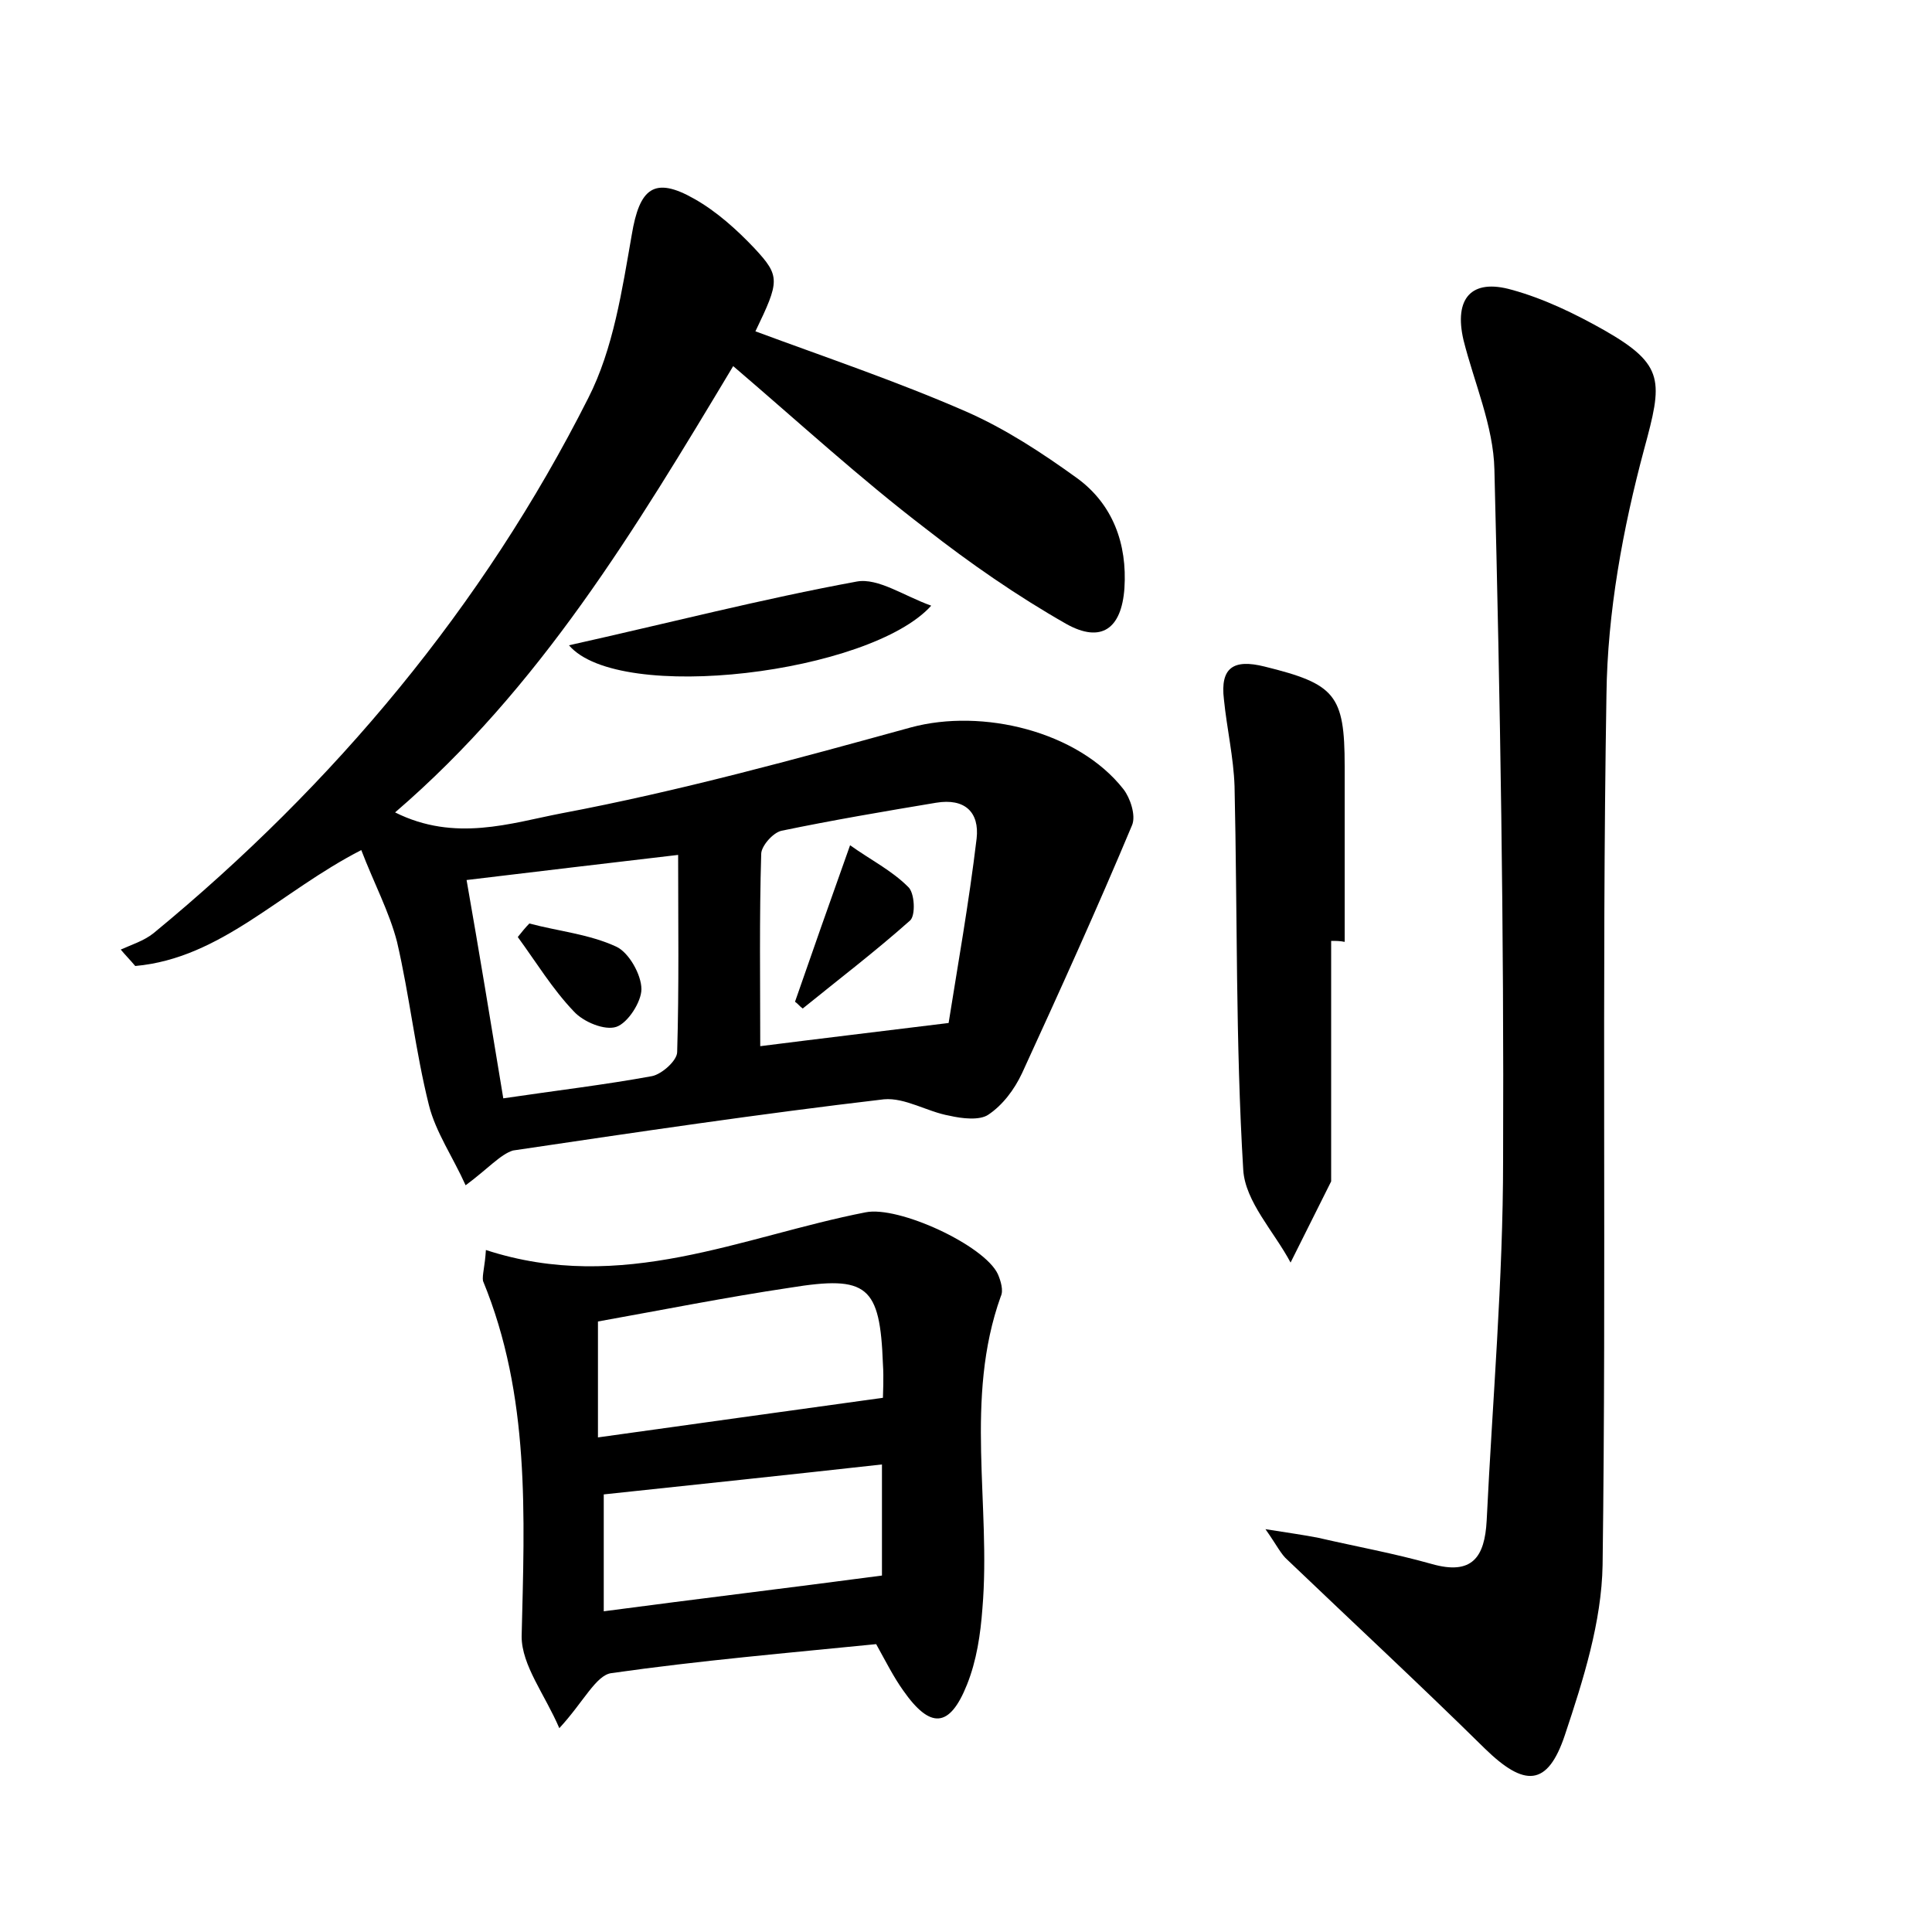 <?xml version="1.0" encoding="utf-8"?>
<!-- Generator: Adobe Illustrator 22.0.0, SVG Export Plug-In . SVG Version: 6.00 Build 0)  -->
<svg version="1.1" id="图层_1" xmlns="http://www.w3.org/2000/svg" xmlns:xlink="http://www.w3.org/1999/xlink" x="0px" y="0px"
	 viewBox="0 0 200 200" style="enable-background:new 0 0 200 200;" xml:space="preserve">
<style type="text/css">
	.st0{fill:#FFFFFF;}
</style>
<g>
	
	<path d="M48.2,122.7c-1.3-2.9-3.1-5.5-3.8-8.3c-1.4-5.6-2-11.3-3.3-16.9c-0.8-3.1-2.4-6.1-3.7-9.5C29,92.3,22.9,99.2,14,100
		c-0.5-0.6-1-1.1-1.5-1.7c1.1-0.5,2.4-0.9,3.4-1.7c18.7-15.4,34.1-33.8,45-55.4c2.6-5.1,3.5-11.2,4.5-16.9c0.8-4.8,2.3-6.1,6.5-3.7
		c2.3,1.3,4.4,3.2,6.2,5.1c2.7,2.9,2.6,3.4,0.1,8.6c7.3,2.7,14.7,5.2,21.8,8.3c4.1,1.8,7.9,4.3,11.5,6.9c3.7,2.7,5.2,6.8,4.9,11.4
		c-0.3,4.2-2.4,5.7-6,3.7c-5.1-2.9-10-6.3-14.6-9.9C89,49.5,82.8,43.8,75.9,37.9c-10.2,17-20,33.3-35,46.2c6.2,3.1,12,1.1,17.2,0.1
		c12.2-2.3,24.2-5.6,36.2-8.9c7.4-2,17.3,0.4,22,6.4c0.7,0.9,1.3,2.7,0.9,3.7c-3.6,8.6-7.5,17.2-11.4,25.7c-0.8,1.7-2,3.3-3.5,4.3
		c-0.9,0.6-2.7,0.4-4,0.1c-2.3-0.4-4.6-1.9-6.8-1.7c-12.8,1.5-25.6,3.4-38.4,5.3C51.8,119.5,50.5,121,48.2,122.7z M78.7,108.3
		c6.3-0.8,12.2-1.5,19.5-2.4c0.9-5.7,2.1-12.4,2.9-19.1c0.3-2.7-1.2-4.2-4.2-3.7c-5.4,0.9-10.7,1.8-16,2.9c-0.9,0.2-2.1,1.6-2.1,2.4
		C78.6,95,78.7,101.7,78.7,108.3z M52.1,113.7c5.4-0.8,10.5-1.4,15.4-2.3c1-0.2,2.6-1.6,2.6-2.5c0.2-6.7,0.1-13.5,0.1-20.4
		c-7.6,0.9-14.5,1.7-21.9,2.6C49.6,98.5,50.8,105.8,52.1,113.7z"/>
	<path d="M131,158.3c2.5,0.4,4,0.6,5.5,0.9c3.9,0.9,7.8,1.6,11.7,2.7c4.2,1.2,5.5-0.7,5.7-4.5c0.6-12.4,1.7-24.9,1.7-37.3
		c0.1-23.8-0.3-47.6-0.9-71.5c-0.1-4.5-2.1-9-3.2-13.4c-1-4.3,0.8-6.4,5-5.2c3.3,0.9,6.6,2.5,9.6,4.2c6.3,3.6,6,5.3,4.1,12.3
		c-2.2,8.2-3.8,16.9-3.9,25.4c-0.5,30,0,60.1-0.4,90.1c-0.1,5.9-2,11.9-3.9,17.6c-1.8,5.4-4.2,5.4-8.3,1.4
		c-6.7-6.6-13.6-13-20.4-19.5C132.6,160.9,132.2,160,131,158.3z"/>
	<path d="M50.3,129.4c14.1,4.6,26.5-1.4,39.3-3.9c3.4-0.7,12.3,3.4,13.7,6.4c0.3,0.7,0.6,1.7,0.3,2.3c-3.8,10.6-1,21.6-1.9,32.3
		c-0.2,2.7-0.6,5.4-1.6,7.9c-1.8,4.5-3.8,4.6-6.6,0.6c-1-1.4-1.8-3-2.8-4.8c-9,0.9-18.3,1.7-27.4,3c-1.6,0.2-2.9,3-5.4,5.7
		c-1.5-3.5-3.9-6.5-3.9-9.5c0.3-12.5,0.9-24.9-4-36.8C49.9,132,50.2,131.1,50.3,129.4z M61.9,136.8c0,4.3,0,8,0,12
		c10-1.4,19.4-2.7,29.5-4.1c0-0.4,0.1-2,0-3.5c-0.3-8.1-1.6-9.2-9.6-7.9C75.1,134.3,68.6,135.6,61.9,136.8z M91.3,163.1
		c0-3,0-7.2,0-11.5c-9.9,1.1-19.4,2.1-28.8,3.1c0,3.8,0,7.9,0,12.1C72.3,165.5,81.5,164.4,91.3,163.1z"/>
	<path d="M137.8,97.4c0,8.1,0,16.3,0,24.4c0,0.2,0,0.3,0,0.5c-1.4,2.8-2.8,5.6-4.2,8.4c-1.7-3.2-4.7-6.3-4.9-9.6
		c-0.8-13.2-0.6-26.5-0.9-39.7c-0.1-3-0.8-6-1.1-9c-0.4-3.3,1-4.2,4.2-3.4c7.3,1.8,8.3,2.9,8.3,10.3c0,6.1,0,12.1,0,18.2
		C138.7,97.4,138.3,97.4,137.8,97.4z"/>
	<path d="M58.9,66.8c10.3-2.3,20-4.8,29.8-6.6c2.2-0.4,4.9,1.5,7.7,2.5C90.1,69.7,64.1,72.9,58.9,66.8z"/>
	
	
	
	
	<path d="M82.3,103.7c1.8-5.2,3.6-10.3,5.7-16.2c2.1,1.5,4.3,2.6,6,4.3c0.7,0.6,0.8,3,0.2,3.5c-3.6,3.2-7.4,6.1-11.1,9.1
		C82.8,104.2,82.6,103.9,82.3,103.7z"/>
	<path d="M54.8,95.6c3,0.8,6.2,1.1,9,2.4c1.3,0.6,2.6,2.9,2.6,4.4c0,1.3-1.4,3.5-2.6,3.9c-1.2,0.4-3.4-0.5-4.4-1.6
		c-2.2-2.3-3.9-5.1-5.8-7.7C54,96.5,54.4,96,54.8,95.6z"/>
</g>
</svg>
